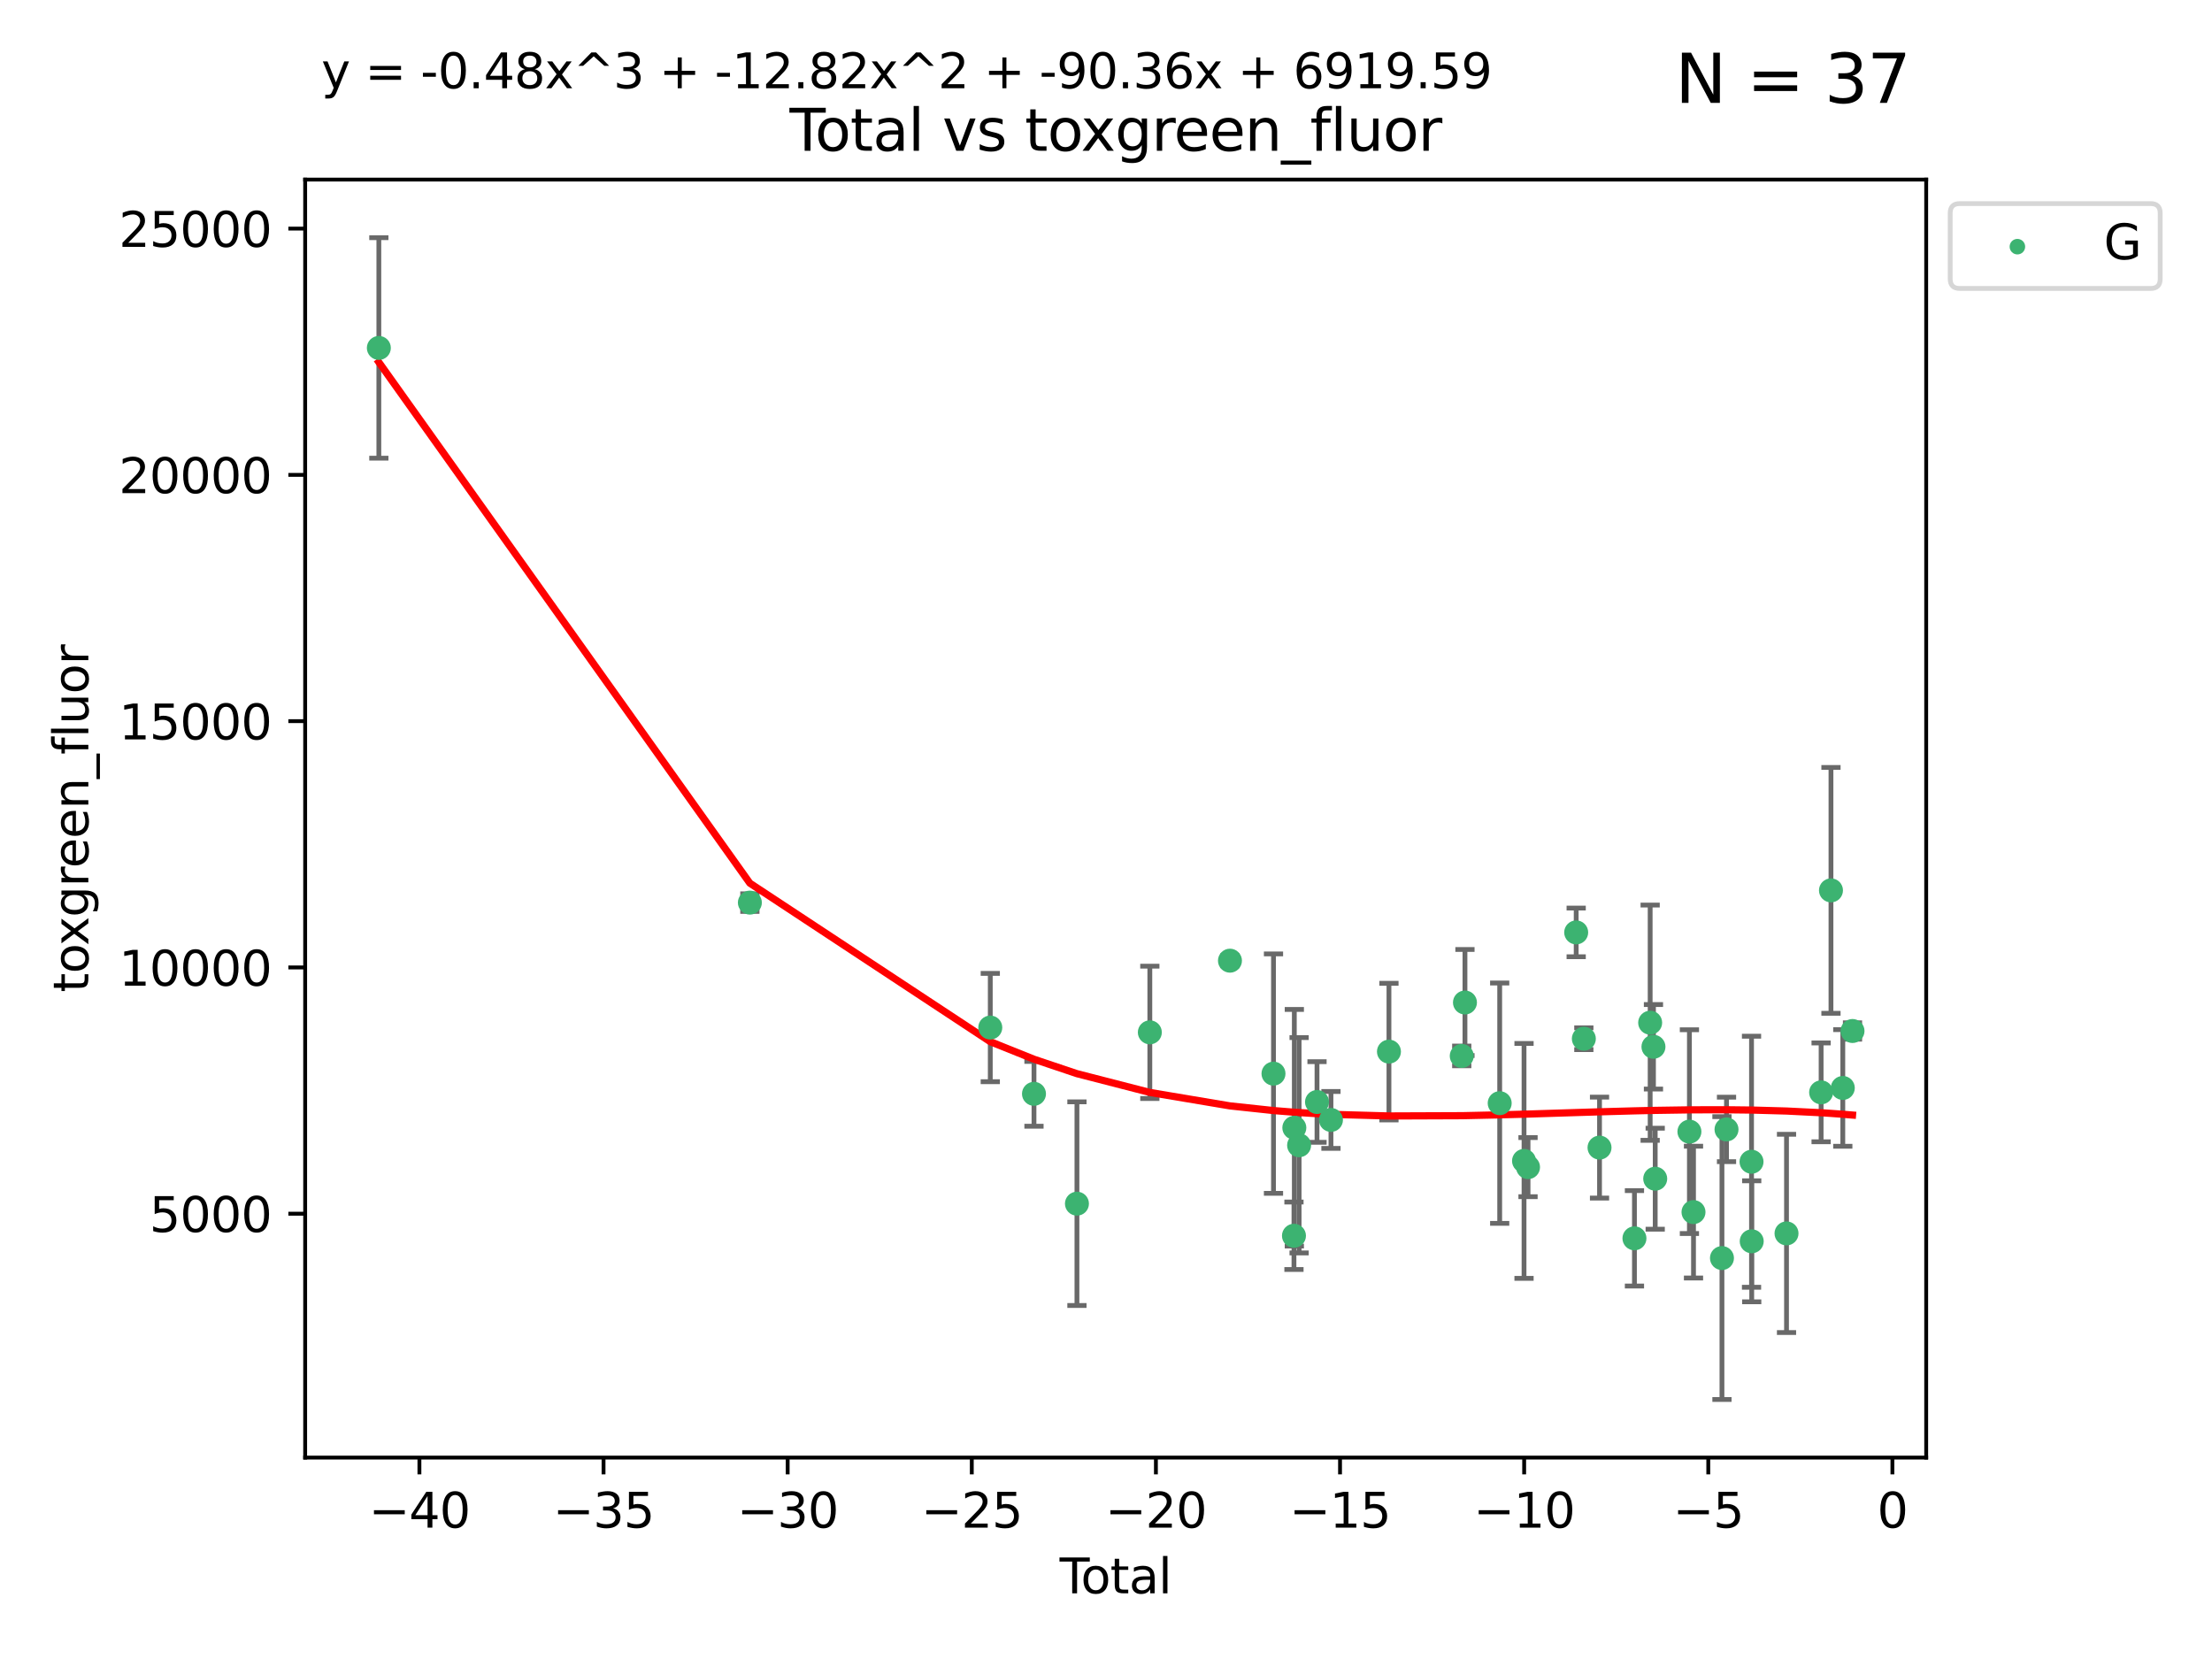 <?xml version="1.0" encoding="utf-8" standalone="no"?>
<!DOCTYPE svg PUBLIC "-//W3C//DTD SVG 1.1//EN"
  "http://www.w3.org/Graphics/SVG/1.1/DTD/svg11.dtd">
<svg xmlns:xlink="http://www.w3.org/1999/xlink" width="460.8pt" height="345.6pt" viewBox="0 0 460.8 345.6" xmlns="http://www.w3.org/2000/svg" version="1.1">
 <defs>
  <style type="text/css">*{stroke-linejoin: round; stroke-linecap: butt}</style>
 </defs>
 <g id="figure_1">
  <g id="patch_1">
   <path d="M 0 345.6 
L 460.8 345.6 
L 460.8 0 
L 0 0 
z
" style="fill: #ffffff"/>
  </g>
  <g id="axes_1">
   <g id="patch_2">
    <path d="M 63.571 303.64 
L 401.26 303.64 
L 401.26 37.411 
L 63.571 37.411 
z
" style="fill: #ffffff"/>
   </g>
   <g id="PathCollection_1">
    <defs>
     <path id="m1ce0696f71" d="M 0 1.118 
C 0.297 1.118 0.581 1 0.791 0.791 
C 1 0.581 1.118 0.297 1.118 0 
C 1.118 -0.297 1 -0.581 0.791 -0.791 
C 0.581 -1 0.297 -1.118 0 -1.118 
C -0.297 -1.118 -0.581 -1 -0.791 -0.791 
C -1 -0.581 -1.118 -0.297 -1.118 0 
C -1.118 0.297 -1 0.581 -0.791 0.791 
C -0.581 1 -0.297 1.118 0 1.118 
z
" style="stroke: #3cb371"/>
    </defs>
    <g clip-path="url(#pdc56ed5cec)">
     <use xlink:href="#m1ce0696f71" x="78.921" y="72.481" style="fill: #3cb371; stroke: #3cb371"/>
     <use xlink:href="#m1ce0696f71" x="156.212" y="188.031" style="fill: #3cb371; stroke: #3cb371"/>
     <use xlink:href="#m1ce0696f71" x="206.294" y="214.057" style="fill: #3cb371; stroke: #3cb371"/>
     <use xlink:href="#m1ce0696f71" x="215.397" y="227.863" style="fill: #3cb371; stroke: #3cb371"/>
     <use xlink:href="#m1ce0696f71" x="224.346" y="250.746" style="fill: #3cb371; stroke: #3cb371"/>
     <use xlink:href="#m1ce0696f71" x="239.531" y="215.056" style="fill: #3cb371; stroke: #3cb371"/>
     <use xlink:href="#m1ce0696f71" x="256.223" y="200.127" style="fill: #3cb371; stroke: #3cb371"/>
     <use xlink:href="#m1ce0696f71" x="265.291" y="223.656" style="fill: #3cb371; stroke: #3cb371"/>
     <use xlink:href="#m1ce0696f71" x="269.556" y="257.431" style="fill: #3cb371; stroke: #3cb371"/>
     <use xlink:href="#m1ce0696f71" x="269.633" y="234.932" style="fill: #3cb371; stroke: #3cb371"/>
     <use xlink:href="#m1ce0696f71" x="270.628" y="238.579" style="fill: #3cb371; stroke: #3cb371"/>
     <use xlink:href="#m1ce0696f71" x="274.357" y="229.566" style="fill: #3cb371; stroke: #3cb371"/>
     <use xlink:href="#m1ce0696f71" x="277.263" y="233.302" style="fill: #3cb371; stroke: #3cb371"/>
     <use xlink:href="#m1ce0696f71" x="289.344" y="219.072" style="fill: #3cb371; stroke: #3cb371"/>
     <use xlink:href="#m1ce0696f71" x="304.509" y="219.972" style="fill: #3cb371; stroke: #3cb371"/>
     <use xlink:href="#m1ce0696f71" x="305.177" y="208.841" style="fill: #3cb371; stroke: #3cb371"/>
     <use xlink:href="#m1ce0696f71" x="312.413" y="229.811" style="fill: #3cb371; stroke: #3cb371"/>
     <use xlink:href="#m1ce0696f71" x="317.483" y="241.837" style="fill: #3cb371; stroke: #3cb371"/>
     <use xlink:href="#m1ce0696f71" x="318.317" y="243.136" style="fill: #3cb371; stroke: #3cb371"/>
     <use xlink:href="#m1ce0696f71" x="328.348" y="194.238" style="fill: #3cb371; stroke: #3cb371"/>
     <use xlink:href="#m1ce0696f71" x="329.944" y="216.384" style="fill: #3cb371; stroke: #3cb371"/>
     <use xlink:href="#m1ce0696f71" x="333.21" y="239.067" style="fill: #3cb371; stroke: #3cb371"/>
     <use xlink:href="#m1ce0696f71" x="340.486" y="257.967" style="fill: #3cb371; stroke: #3cb371"/>
     <use xlink:href="#m1ce0696f71" x="343.758" y="213.046" style="fill: #3cb371; stroke: #3cb371"/>
     <use xlink:href="#m1ce0696f71" x="344.446" y="218.064" style="fill: #3cb371; stroke: #3cb371"/>
     <use xlink:href="#m1ce0696f71" x="344.81" y="245.545" style="fill: #3cb371; stroke: #3cb371"/>
     <use xlink:href="#m1ce0696f71" x="351.936" y="235.742" style="fill: #3cb371; stroke: #3cb371"/>
     <use xlink:href="#m1ce0696f71" x="352.788" y="252.501" style="fill: #3cb371; stroke: #3cb371"/>
     <use xlink:href="#m1ce0696f71" x="358.715" y="262.078" style="fill: #3cb371; stroke: #3cb371"/>
     <use xlink:href="#m1ce0696f71" x="359.664" y="235.279" style="fill: #3cb371; stroke: #3cb371"/>
     <use xlink:href="#m1ce0696f71" x="364.875" y="242.013" style="fill: #3cb371; stroke: #3cb371"/>
     <use xlink:href="#m1ce0696f71" x="364.915" y="258.587" style="fill: #3cb371; stroke: #3cb371"/>
     <use xlink:href="#m1ce0696f71" x="372.164" y="256.941" style="fill: #3cb371; stroke: #3cb371"/>
     <use xlink:href="#m1ce0696f71" x="379.372" y="227.558" style="fill: #3cb371; stroke: #3cb371"/>
     <use xlink:href="#m1ce0696f71" x="381.425" y="185.483" style="fill: #3cb371; stroke: #3cb371"/>
     <use xlink:href="#m1ce0696f71" x="383.889" y="226.641" style="fill: #3cb371; stroke: #3cb371"/>
     <use xlink:href="#m1ce0696f71" x="385.911" y="214.776" style="fill: #3cb371; stroke: #3cb371"/>
    </g>
   </g>
   <g id="matplotlib.axis_1">
    <g id="xtick_1">
     <g id="line2d_1">
      <defs>
       <path id="m4b94a75329" d="M 0 0 
L 0 3.5 
" style="stroke: #000000; stroke-width: 0.8"/>
      </defs>
      <g>
       <use xlink:href="#m4b94a75329" x="87.371" y="303.64" style="stroke: #000000; stroke-width: 0.8"/>
      </g>
     </g>
     <g id="text_1">
      <!-- −40 -->
      <g transform="translate(76.819 318.238)scale(0.1 -0.1)">
       <defs>
        <path id="DejaVuSans-2212" d="M 678 2272 
L 4684 2272 
L 4684 1741 
L 678 1741 
L 678 2272 
z
" transform="scale(0.016)"/>
        <path id="DejaVuSans-34" d="M 2419 4116 
L 825 1625 
L 2419 1625 
L 2419 4116 
z
M 2253 4666 
L 3047 4666 
L 3047 1625 
L 3713 1625 
L 3713 1100 
L 3047 1100 
L 3047 0 
L 2419 0 
L 2419 1100 
L 313 1100 
L 313 1709 
L 2253 4666 
z
" transform="scale(0.016)"/>
        <path id="DejaVuSans-30" d="M 2034 4250 
Q 1547 4250 1301 3770 
Q 1056 3291 1056 2328 
Q 1056 1369 1301 889 
Q 1547 409 2034 409 
Q 2525 409 2770 889 
Q 3016 1369 3016 2328 
Q 3016 3291 2770 3770 
Q 2525 4250 2034 4250 
z
M 2034 4750 
Q 2819 4750 3233 4129 
Q 3647 3509 3647 2328 
Q 3647 1150 3233 529 
Q 2819 -91 2034 -91 
Q 1250 -91 836 529 
Q 422 1150 422 2328 
Q 422 3509 836 4129 
Q 1250 4750 2034 4750 
z
" transform="scale(0.016)"/>
       </defs>
       <use xlink:href="#DejaVuSans-2212"/>
       <use xlink:href="#DejaVuSans-34" x="83.789"/>
       <use xlink:href="#DejaVuSans-30" x="147.412"/>
      </g>
     </g>
    </g>
    <g id="xtick_2">
     <g id="line2d_2">
      <g>
       <use xlink:href="#m4b94a75329" x="125.728" y="303.64" style="stroke: #000000; stroke-width: 0.8"/>
      </g>
     </g>
     <g id="text_2">
      <!-- −35 -->
      <g transform="translate(115.175 318.238)scale(0.1 -0.1)">
       <defs>
        <path id="DejaVuSans-33" d="M 2597 2516 
Q 3050 2419 3304 2112 
Q 3559 1806 3559 1356 
Q 3559 666 3084 287 
Q 2609 -91 1734 -91 
Q 1441 -91 1130 -33 
Q 819 25 488 141 
L 488 750 
Q 750 597 1062 519 
Q 1375 441 1716 441 
Q 2309 441 2620 675 
Q 2931 909 2931 1356 
Q 2931 1769 2642 2001 
Q 2353 2234 1838 2234 
L 1294 2234 
L 1294 2753 
L 1863 2753 
Q 2328 2753 2575 2939 
Q 2822 3125 2822 3475 
Q 2822 3834 2567 4026 
Q 2313 4219 1838 4219 
Q 1578 4219 1281 4162 
Q 984 4106 628 3988 
L 628 4550 
Q 988 4650 1302 4700 
Q 1616 4750 1894 4750 
Q 2613 4750 3031 4423 
Q 3450 4097 3450 3541 
Q 3450 3153 3228 2886 
Q 3006 2619 2597 2516 
z
" transform="scale(0.016)"/>
        <path id="DejaVuSans-35" d="M 691 4666 
L 3169 4666 
L 3169 4134 
L 1269 4134 
L 1269 2991 
Q 1406 3038 1543 3061 
Q 1681 3084 1819 3084 
Q 2600 3084 3056 2656 
Q 3513 2228 3513 1497 
Q 3513 744 3044 326 
Q 2575 -91 1722 -91 
Q 1428 -91 1123 -41 
Q 819 9 494 109 
L 494 744 
Q 775 591 1075 516 
Q 1375 441 1709 441 
Q 2250 441 2565 725 
Q 2881 1009 2881 1497 
Q 2881 1984 2565 2268 
Q 2250 2553 1709 2553 
Q 1456 2553 1204 2497 
Q 953 2441 691 2322 
L 691 4666 
z
" transform="scale(0.016)"/>
       </defs>
       <use xlink:href="#DejaVuSans-2212"/>
       <use xlink:href="#DejaVuSans-33" x="83.789"/>
       <use xlink:href="#DejaVuSans-35" x="147.412"/>
      </g>
     </g>
    </g>
    <g id="xtick_3">
     <g id="line2d_3">
      <g>
       <use xlink:href="#m4b94a75329" x="164.084" y="303.64" style="stroke: #000000; stroke-width: 0.8"/>
      </g>
     </g>
     <g id="text_3">
      <!-- −30 -->
      <g transform="translate(153.532 318.238)scale(0.1 -0.1)">
       <use xlink:href="#DejaVuSans-2212"/>
       <use xlink:href="#DejaVuSans-33" x="83.789"/>
       <use xlink:href="#DejaVuSans-30" x="147.412"/>
      </g>
     </g>
    </g>
    <g id="xtick_4">
     <g id="line2d_4">
      <g>
       <use xlink:href="#m4b94a75329" x="202.441" y="303.64" style="stroke: #000000; stroke-width: 0.8"/>
      </g>
     </g>
     <g id="text_4">
      <!-- −25 -->
      <g transform="translate(191.888 318.238)scale(0.1 -0.1)">
       <defs>
        <path id="DejaVuSans-32" d="M 1228 531 
L 3431 531 
L 3431 0 
L 469 0 
L 469 531 
Q 828 903 1448 1529 
Q 2069 2156 2228 2338 
Q 2531 2678 2651 2914 
Q 2772 3150 2772 3378 
Q 2772 3750 2511 3984 
Q 2250 4219 1831 4219 
Q 1534 4219 1204 4116 
Q 875 4013 500 3803 
L 500 4441 
Q 881 4594 1212 4672 
Q 1544 4750 1819 4750 
Q 2544 4750 2975 4387 
Q 3406 4025 3406 3419 
Q 3406 3131 3298 2873 
Q 3191 2616 2906 2266 
Q 2828 2175 2409 1742 
Q 1991 1309 1228 531 
z
" transform="scale(0.016)"/>
       </defs>
       <use xlink:href="#DejaVuSans-2212"/>
       <use xlink:href="#DejaVuSans-32" x="83.789"/>
       <use xlink:href="#DejaVuSans-35" x="147.412"/>
      </g>
     </g>
    </g>
    <g id="xtick_5">
     <g id="line2d_5">
      <g>
       <use xlink:href="#m4b94a75329" x="240.797" y="303.64" style="stroke: #000000; stroke-width: 0.8"/>
      </g>
     </g>
     <g id="text_5">
      <!-- −20 -->
      <g transform="translate(230.245 318.238)scale(0.1 -0.1)">
       <use xlink:href="#DejaVuSans-2212"/>
       <use xlink:href="#DejaVuSans-32" x="83.789"/>
       <use xlink:href="#DejaVuSans-30" x="147.412"/>
      </g>
     </g>
    </g>
    <g id="xtick_6">
     <g id="line2d_6">
      <g>
       <use xlink:href="#m4b94a75329" x="279.153" y="303.64" style="stroke: #000000; stroke-width: 0.8"/>
      </g>
     </g>
     <g id="text_6">
      <!-- −15 -->
      <g transform="translate(268.601 318.238)scale(0.1 -0.1)">
       <defs>
        <path id="DejaVuSans-31" d="M 794 531 
L 1825 531 
L 1825 4091 
L 703 3866 
L 703 4441 
L 1819 4666 
L 2450 4666 
L 2450 531 
L 3481 531 
L 3481 0 
L 794 0 
L 794 531 
z
" transform="scale(0.016)"/>
       </defs>
       <use xlink:href="#DejaVuSans-2212"/>
       <use xlink:href="#DejaVuSans-31" x="83.789"/>
       <use xlink:href="#DejaVuSans-35" x="147.412"/>
      </g>
     </g>
    </g>
    <g id="xtick_7">
     <g id="line2d_7">
      <g>
       <use xlink:href="#m4b94a75329" x="317.51" y="303.64" style="stroke: #000000; stroke-width: 0.8"/>
      </g>
     </g>
     <g id="text_7">
      <!-- −10 -->
      <g transform="translate(306.957 318.238)scale(0.1 -0.1)">
       <use xlink:href="#DejaVuSans-2212"/>
       <use xlink:href="#DejaVuSans-31" x="83.789"/>
       <use xlink:href="#DejaVuSans-30" x="147.412"/>
      </g>
     </g>
    </g>
    <g id="xtick_8">
     <g id="line2d_8">
      <g>
       <use xlink:href="#m4b94a75329" x="355.866" y="303.64" style="stroke: #000000; stroke-width: 0.8"/>
      </g>
     </g>
     <g id="text_8">
      <!-- −5 -->
      <g transform="translate(348.495 318.238)scale(0.1 -0.1)">
       <use xlink:href="#DejaVuSans-2212"/>
       <use xlink:href="#DejaVuSans-35" x="83.789"/>
      </g>
     </g>
    </g>
    <g id="xtick_9">
     <g id="line2d_9">
      <g>
       <use xlink:href="#m4b94a75329" x="394.223" y="303.64" style="stroke: #000000; stroke-width: 0.8"/>
      </g>
     </g>
     <g id="text_9">
      <!-- 0 -->
      <g transform="translate(391.041 318.238)scale(0.1 -0.1)">
       <use xlink:href="#DejaVuSans-30"/>
      </g>
     </g>
    </g>
    <g id="text_10">
     <!-- Total -->
     <g transform="translate(220.739 331.917)scale(0.1 -0.1)">
      <defs>
       <path id="DejaVuSans-54" d="M -19 4666 
L 3928 4666 
L 3928 4134 
L 2272 4134 
L 2272 0 
L 1638 0 
L 1638 4134 
L -19 4134 
L -19 4666 
z
" transform="scale(0.016)"/>
       <path id="DejaVuSans-6f" d="M 1959 3097 
Q 1497 3097 1228 2736 
Q 959 2375 959 1747 
Q 959 1119 1226 758 
Q 1494 397 1959 397 
Q 2419 397 2687 759 
Q 2956 1122 2956 1747 
Q 2956 2369 2687 2733 
Q 2419 3097 1959 3097 
z
M 1959 3584 
Q 2709 3584 3137 3096 
Q 3566 2609 3566 1747 
Q 3566 888 3137 398 
Q 2709 -91 1959 -91 
Q 1206 -91 779 398 
Q 353 888 353 1747 
Q 353 2609 779 3096 
Q 1206 3584 1959 3584 
z
" transform="scale(0.016)"/>
       <path id="DejaVuSans-74" d="M 1172 4494 
L 1172 3500 
L 2356 3500 
L 2356 3053 
L 1172 3053 
L 1172 1153 
Q 1172 725 1289 603 
Q 1406 481 1766 481 
L 2356 481 
L 2356 0 
L 1766 0 
Q 1100 0 847 248 
Q 594 497 594 1153 
L 594 3053 
L 172 3053 
L 172 3500 
L 594 3500 
L 594 4494 
L 1172 4494 
z
" transform="scale(0.016)"/>
       <path id="DejaVuSans-61" d="M 2194 1759 
Q 1497 1759 1228 1600 
Q 959 1441 959 1056 
Q 959 750 1161 570 
Q 1363 391 1709 391 
Q 2188 391 2477 730 
Q 2766 1069 2766 1631 
L 2766 1759 
L 2194 1759 
z
M 3341 1997 
L 3341 0 
L 2766 0 
L 2766 531 
Q 2569 213 2275 61 
Q 1981 -91 1556 -91 
Q 1019 -91 701 211 
Q 384 513 384 1019 
Q 384 1609 779 1909 
Q 1175 2209 1959 2209 
L 2766 2209 
L 2766 2266 
Q 2766 2663 2505 2880 
Q 2244 3097 1772 3097 
Q 1472 3097 1187 3025 
Q 903 2953 641 2809 
L 641 3341 
Q 956 3463 1253 3523 
Q 1550 3584 1831 3584 
Q 2591 3584 2966 3190 
Q 3341 2797 3341 1997 
z
" transform="scale(0.016)"/>
       <path id="DejaVuSans-6c" d="M 603 4863 
L 1178 4863 
L 1178 0 
L 603 0 
L 603 4863 
z
" transform="scale(0.016)"/>
      </defs>
      <use xlink:href="#DejaVuSans-54"/>
      <use xlink:href="#DejaVuSans-6f" x="44.084"/>
      <use xlink:href="#DejaVuSans-74" x="105.266"/>
      <use xlink:href="#DejaVuSans-61" x="144.475"/>
      <use xlink:href="#DejaVuSans-6c" x="205.754"/>
     </g>
    </g>
   </g>
   <g id="matplotlib.axis_2">
    <g id="ytick_1">
     <g id="line2d_10">
      <defs>
       <path id="m01f24bd643" d="M 0 0 
L -3.5 0 
" style="stroke: #000000; stroke-width: 0.8"/>
      </defs>
      <g>
       <use xlink:href="#m01f24bd643" x="63.571" y="252.839" style="stroke: #000000; stroke-width: 0.8"/>
      </g>
     </g>
     <g id="text_11">
      <!-- 5000 -->
      <g transform="translate(31.121 256.638)scale(0.1 -0.1)">
       <use xlink:href="#DejaVuSans-35"/>
       <use xlink:href="#DejaVuSans-30" x="63.623"/>
       <use xlink:href="#DejaVuSans-30" x="127.246"/>
       <use xlink:href="#DejaVuSans-30" x="190.869"/>
      </g>
     </g>
    </g>
    <g id="ytick_2">
     <g id="line2d_11">
      <g>
       <use xlink:href="#m01f24bd643" x="63.571" y="201.535" style="stroke: #000000; stroke-width: 0.8"/>
      </g>
     </g>
     <g id="text_12">
      <!-- 10000 -->
      <g transform="translate(24.759 205.334)scale(0.1 -0.1)">
       <use xlink:href="#DejaVuSans-31"/>
       <use xlink:href="#DejaVuSans-30" x="63.623"/>
       <use xlink:href="#DejaVuSans-30" x="127.246"/>
       <use xlink:href="#DejaVuSans-30" x="190.869"/>
       <use xlink:href="#DejaVuSans-30" x="254.492"/>
      </g>
     </g>
    </g>
    <g id="ytick_3">
     <g id="line2d_12">
      <g>
       <use xlink:href="#m01f24bd643" x="63.571" y="150.23" style="stroke: #000000; stroke-width: 0.8"/>
      </g>
     </g>
     <g id="text_13">
      <!-- 15000 -->
      <g transform="translate(24.759 154.03)scale(0.1 -0.1)">
       <use xlink:href="#DejaVuSans-31"/>
       <use xlink:href="#DejaVuSans-35" x="63.623"/>
       <use xlink:href="#DejaVuSans-30" x="127.246"/>
       <use xlink:href="#DejaVuSans-30" x="190.869"/>
       <use xlink:href="#DejaVuSans-30" x="254.492"/>
      </g>
     </g>
    </g>
    <g id="ytick_4">
     <g id="line2d_13">
      <g>
       <use xlink:href="#m01f24bd643" x="63.571" y="98.926" style="stroke: #000000; stroke-width: 0.8"/>
      </g>
     </g>
     <g id="text_14">
      <!-- 20000 -->
      <g transform="translate(24.759 102.725)scale(0.1 -0.1)">
       <use xlink:href="#DejaVuSans-32"/>
       <use xlink:href="#DejaVuSans-30" x="63.623"/>
       <use xlink:href="#DejaVuSans-30" x="127.246"/>
       <use xlink:href="#DejaVuSans-30" x="190.869"/>
       <use xlink:href="#DejaVuSans-30" x="254.492"/>
      </g>
     </g>
    </g>
    <g id="ytick_5">
     <g id="line2d_14">
      <g>
       <use xlink:href="#m01f24bd643" x="63.571" y="47.622" style="stroke: #000000; stroke-width: 0.8"/>
      </g>
     </g>
     <g id="text_15">
      <!-- 25000 -->
      <g transform="translate(24.759 51.421)scale(0.1 -0.1)">
       <use xlink:href="#DejaVuSans-32"/>
       <use xlink:href="#DejaVuSans-35" x="63.623"/>
       <use xlink:href="#DejaVuSans-30" x="127.246"/>
       <use xlink:href="#DejaVuSans-30" x="190.869"/>
       <use xlink:href="#DejaVuSans-30" x="254.492"/>
      </g>
     </g>
    </g>
    <g id="text_16">
     <!-- toxgreen_fluor -->
     <g transform="translate(18.401 206.72)rotate(-90)scale(0.1 -0.1)">
      <defs>
       <path id="DejaVuSans-78" d="M 3513 3500 
L 2247 1797 
L 3578 0 
L 2900 0 
L 1881 1375 
L 863 0 
L 184 0 
L 1544 1831 
L 300 3500 
L 978 3500 
L 1906 2253 
L 2834 3500 
L 3513 3500 
z
" transform="scale(0.016)"/>
       <path id="DejaVuSans-67" d="M 2906 1791 
Q 2906 2416 2648 2759 
Q 2391 3103 1925 3103 
Q 1463 3103 1205 2759 
Q 947 2416 947 1791 
Q 947 1169 1205 825 
Q 1463 481 1925 481 
Q 2391 481 2648 825 
Q 2906 1169 2906 1791 
z
M 3481 434 
Q 3481 -459 3084 -895 
Q 2688 -1331 1869 -1331 
Q 1566 -1331 1297 -1286 
Q 1028 -1241 775 -1147 
L 775 -588 
Q 1028 -725 1275 -790 
Q 1522 -856 1778 -856 
Q 2344 -856 2625 -561 
Q 2906 -266 2906 331 
L 2906 616 
Q 2728 306 2450 153 
Q 2172 0 1784 0 
Q 1141 0 747 490 
Q 353 981 353 1791 
Q 353 2603 747 3093 
Q 1141 3584 1784 3584 
Q 2172 3584 2450 3431 
Q 2728 3278 2906 2969 
L 2906 3500 
L 3481 3500 
L 3481 434 
z
" transform="scale(0.016)"/>
       <path id="DejaVuSans-72" d="M 2631 2963 
Q 2534 3019 2420 3045 
Q 2306 3072 2169 3072 
Q 1681 3072 1420 2755 
Q 1159 2438 1159 1844 
L 1159 0 
L 581 0 
L 581 3500 
L 1159 3500 
L 1159 2956 
Q 1341 3275 1631 3429 
Q 1922 3584 2338 3584 
Q 2397 3584 2469 3576 
Q 2541 3569 2628 3553 
L 2631 2963 
z
" transform="scale(0.016)"/>
       <path id="DejaVuSans-65" d="M 3597 1894 
L 3597 1613 
L 953 1613 
Q 991 1019 1311 708 
Q 1631 397 2203 397 
Q 2534 397 2845 478 
Q 3156 559 3463 722 
L 3463 178 
Q 3153 47 2828 -22 
Q 2503 -91 2169 -91 
Q 1331 -91 842 396 
Q 353 884 353 1716 
Q 353 2575 817 3079 
Q 1281 3584 2069 3584 
Q 2775 3584 3186 3129 
Q 3597 2675 3597 1894 
z
M 3022 2063 
Q 3016 2534 2758 2815 
Q 2500 3097 2075 3097 
Q 1594 3097 1305 2825 
Q 1016 2553 972 2059 
L 3022 2063 
z
" transform="scale(0.016)"/>
       <path id="DejaVuSans-6e" d="M 3513 2113 
L 3513 0 
L 2938 0 
L 2938 2094 
Q 2938 2591 2744 2837 
Q 2550 3084 2163 3084 
Q 1697 3084 1428 2787 
Q 1159 2491 1159 1978 
L 1159 0 
L 581 0 
L 581 3500 
L 1159 3500 
L 1159 2956 
Q 1366 3272 1645 3428 
Q 1925 3584 2291 3584 
Q 2894 3584 3203 3211 
Q 3513 2838 3513 2113 
z
" transform="scale(0.016)"/>
       <path id="DejaVuSans-5f" d="M 3263 -1063 
L 3263 -1509 
L -63 -1509 
L -63 -1063 
L 3263 -1063 
z
" transform="scale(0.016)"/>
       <path id="DejaVuSans-66" d="M 2375 4863 
L 2375 4384 
L 1825 4384 
Q 1516 4384 1395 4259 
Q 1275 4134 1275 3809 
L 1275 3500 
L 2222 3500 
L 2222 3053 
L 1275 3053 
L 1275 0 
L 697 0 
L 697 3053 
L 147 3053 
L 147 3500 
L 697 3500 
L 697 3744 
Q 697 4328 969 4595 
Q 1241 4863 1831 4863 
L 2375 4863 
z
" transform="scale(0.016)"/>
       <path id="DejaVuSans-75" d="M 544 1381 
L 544 3500 
L 1119 3500 
L 1119 1403 
Q 1119 906 1312 657 
Q 1506 409 1894 409 
Q 2359 409 2629 706 
Q 2900 1003 2900 1516 
L 2900 3500 
L 3475 3500 
L 3475 0 
L 2900 0 
L 2900 538 
Q 2691 219 2414 64 
Q 2138 -91 1772 -91 
Q 1169 -91 856 284 
Q 544 659 544 1381 
z
M 1991 3584 
L 1991 3584 
z
" transform="scale(0.016)"/>
      </defs>
      <use xlink:href="#DejaVuSans-74"/>
      <use xlink:href="#DejaVuSans-6f" x="39.209"/>
      <use xlink:href="#DejaVuSans-78" x="97.266"/>
      <use xlink:href="#DejaVuSans-67" x="156.445"/>
      <use xlink:href="#DejaVuSans-72" x="219.922"/>
      <use xlink:href="#DejaVuSans-65" x="258.785"/>
      <use xlink:href="#DejaVuSans-65" x="320.309"/>
      <use xlink:href="#DejaVuSans-6e" x="381.832"/>
      <use xlink:href="#DejaVuSans-5f" x="445.211"/>
      <use xlink:href="#DejaVuSans-66" x="495.211"/>
      <use xlink:href="#DejaVuSans-6c" x="530.416"/>
      <use xlink:href="#DejaVuSans-75" x="558.199"/>
      <use xlink:href="#DejaVuSans-6f" x="621.578"/>
      <use xlink:href="#DejaVuSans-72" x="682.76"/>
     </g>
    </g>
   </g>
   <g id="LineCollection_1">
    <path d="M 78.921 95.45 
L 78.921 49.513 
" clip-path="url(#pdc56ed5cec)" style="fill: none; stroke: #696969"/>
    <path d="M 156.212 189.863 
L 156.212 186.198 
" clip-path="url(#pdc56ed5cec)" style="fill: none; stroke: #696969"/>
    <path d="M 206.294 225.338 
L 206.294 202.777 
" clip-path="url(#pdc56ed5cec)" style="fill: none; stroke: #696969"/>
    <path d="M 215.397 234.614 
L 215.397 221.111 
" clip-path="url(#pdc56ed5cec)" style="fill: none; stroke: #696969"/>
    <path d="M 224.346 271.96 
L 224.346 229.532 
" clip-path="url(#pdc56ed5cec)" style="fill: none; stroke: #696969"/>
    <path d="M 239.531 228.839 
L 239.531 201.273 
" clip-path="url(#pdc56ed5cec)" style="fill: none; stroke: #696969"/>
    <path d="M 256.223 201.179 
L 256.223 199.075 
" clip-path="url(#pdc56ed5cec)" style="fill: none; stroke: #696969"/>
    <path d="M 265.291 248.595 
L 265.291 198.716 
" clip-path="url(#pdc56ed5cec)" style="fill: none; stroke: #696969"/>
    <path d="M 269.556 264.456 
L 269.556 250.406 
" clip-path="url(#pdc56ed5cec)" style="fill: none; stroke: #696969"/>
    <path d="M 269.633 259.58 
L 269.633 210.284 
" clip-path="url(#pdc56ed5cec)" style="fill: none; stroke: #696969"/>
    <path d="M 270.628 261.009 
L 270.628 216.148 
" clip-path="url(#pdc56ed5cec)" style="fill: none; stroke: #696969"/>
    <path d="M 274.357 237.967 
L 274.357 221.165 
" clip-path="url(#pdc56ed5cec)" style="fill: none; stroke: #696969"/>
    <path d="M 277.263 239.227 
L 277.263 227.376 
" clip-path="url(#pdc56ed5cec)" style="fill: none; stroke: #696969"/>
    <path d="M 289.344 233.304 
L 289.344 204.84 
" clip-path="url(#pdc56ed5cec)" style="fill: none; stroke: #696969"/>
    <path d="M 304.509 222.029 
L 304.509 217.915 
" clip-path="url(#pdc56ed5cec)" style="fill: none; stroke: #696969"/>
    <path d="M 305.177 219.889 
L 305.177 197.794 
" clip-path="url(#pdc56ed5cec)" style="fill: none; stroke: #696969"/>
    <path d="M 312.413 254.844 
L 312.413 204.778 
" clip-path="url(#pdc56ed5cec)" style="fill: none; stroke: #696969"/>
    <path d="M 317.483 266.304 
L 317.483 217.371 
" clip-path="url(#pdc56ed5cec)" style="fill: none; stroke: #696969"/>
    <path d="M 318.317 249.296 
L 318.317 236.977 
" clip-path="url(#pdc56ed5cec)" style="fill: none; stroke: #696969"/>
    <path d="M 328.348 199.306 
L 328.348 189.169 
" clip-path="url(#pdc56ed5cec)" style="fill: none; stroke: #696969"/>
    <path d="M 329.944 218.654 
L 329.944 214.113 
" clip-path="url(#pdc56ed5cec)" style="fill: none; stroke: #696969"/>
    <path d="M 333.21 249.583 
L 333.21 228.551 
" clip-path="url(#pdc56ed5cec)" style="fill: none; stroke: #696969"/>
    <path d="M 340.486 267.904 
L 340.486 248.03 
" clip-path="url(#pdc56ed5cec)" style="fill: none; stroke: #696969"/>
    <path d="M 343.758 237.55 
L 343.758 188.542 
" clip-path="url(#pdc56ed5cec)" style="fill: none; stroke: #696969"/>
    <path d="M 344.446 226.863 
L 344.446 209.265 
" clip-path="url(#pdc56ed5cec)" style="fill: none; stroke: #696969"/>
    <path d="M 344.81 256.061 
L 344.81 235.029 
" clip-path="url(#pdc56ed5cec)" style="fill: none; stroke: #696969"/>
    <path d="M 351.936 256.967 
L 351.936 214.516 
" clip-path="url(#pdc56ed5cec)" style="fill: none; stroke: #696969"/>
    <path d="M 352.788 266.232 
L 352.788 238.771 
" clip-path="url(#pdc56ed5cec)" style="fill: none; stroke: #696969"/>
    <path d="M 358.715 291.539 
L 358.715 232.618 
" clip-path="url(#pdc56ed5cec)" style="fill: none; stroke: #696969"/>
    <path d="M 359.664 241.998 
L 359.664 228.56 
" clip-path="url(#pdc56ed5cec)" style="fill: none; stroke: #696969"/>
    <path d="M 364.875 268.162 
L 364.875 215.864 
" clip-path="url(#pdc56ed5cec)" style="fill: none; stroke: #696969"/>
    <path d="M 364.915 271.19 
L 364.915 245.983 
" clip-path="url(#pdc56ed5cec)" style="fill: none; stroke: #696969"/>
    <path d="M 372.164 277.594 
L 372.164 236.289 
" clip-path="url(#pdc56ed5cec)" style="fill: none; stroke: #696969"/>
    <path d="M 379.372 237.851 
L 379.372 217.266 
" clip-path="url(#pdc56ed5cec)" style="fill: none; stroke: #696969"/>
    <path d="M 381.425 211.09 
L 381.425 159.876 
" clip-path="url(#pdc56ed5cec)" style="fill: none; stroke: #696969"/>
    <path d="M 383.889 238.785 
L 383.889 214.497 
" clip-path="url(#pdc56ed5cec)" style="fill: none; stroke: #696969"/>
    <path d="M 385.911 216.479 
L 385.911 213.074 
" clip-path="url(#pdc56ed5cec)" style="fill: none; stroke: #696969"/>
   </g>
   <g id="line2d_15">
    <defs>
     <path id="m1a052a95e7" d="M 2 0 
L -2 -0 
" style="stroke: #696969"/>
    </defs>
    <g clip-path="url(#pdc56ed5cec)">
     <use xlink:href="#m1a052a95e7" x="78.921" y="95.45" style="fill: #696969; stroke: #696969"/>
     <use xlink:href="#m1a052a95e7" x="156.212" y="189.863" style="fill: #696969; stroke: #696969"/>
     <use xlink:href="#m1a052a95e7" x="206.294" y="225.338" style="fill: #696969; stroke: #696969"/>
     <use xlink:href="#m1a052a95e7" x="215.397" y="234.614" style="fill: #696969; stroke: #696969"/>
     <use xlink:href="#m1a052a95e7" x="224.346" y="271.96" style="fill: #696969; stroke: #696969"/>
     <use xlink:href="#m1a052a95e7" x="239.531" y="228.839" style="fill: #696969; stroke: #696969"/>
     <use xlink:href="#m1a052a95e7" x="256.223" y="201.179" style="fill: #696969; stroke: #696969"/>
     <use xlink:href="#m1a052a95e7" x="265.291" y="248.595" style="fill: #696969; stroke: #696969"/>
     <use xlink:href="#m1a052a95e7" x="269.556" y="264.456" style="fill: #696969; stroke: #696969"/>
     <use xlink:href="#m1a052a95e7" x="269.633" y="259.58" style="fill: #696969; stroke: #696969"/>
     <use xlink:href="#m1a052a95e7" x="270.628" y="261.009" style="fill: #696969; stroke: #696969"/>
     <use xlink:href="#m1a052a95e7" x="274.357" y="237.967" style="fill: #696969; stroke: #696969"/>
     <use xlink:href="#m1a052a95e7" x="277.263" y="239.227" style="fill: #696969; stroke: #696969"/>
     <use xlink:href="#m1a052a95e7" x="289.344" y="233.304" style="fill: #696969; stroke: #696969"/>
     <use xlink:href="#m1a052a95e7" x="304.509" y="222.029" style="fill: #696969; stroke: #696969"/>
     <use xlink:href="#m1a052a95e7" x="305.177" y="219.889" style="fill: #696969; stroke: #696969"/>
     <use xlink:href="#m1a052a95e7" x="312.413" y="254.844" style="fill: #696969; stroke: #696969"/>
     <use xlink:href="#m1a052a95e7" x="317.483" y="266.304" style="fill: #696969; stroke: #696969"/>
     <use xlink:href="#m1a052a95e7" x="318.317" y="249.296" style="fill: #696969; stroke: #696969"/>
     <use xlink:href="#m1a052a95e7" x="328.348" y="199.306" style="fill: #696969; stroke: #696969"/>
     <use xlink:href="#m1a052a95e7" x="329.944" y="218.654" style="fill: #696969; stroke: #696969"/>
     <use xlink:href="#m1a052a95e7" x="333.21" y="249.583" style="fill: #696969; stroke: #696969"/>
     <use xlink:href="#m1a052a95e7" x="340.486" y="267.904" style="fill: #696969; stroke: #696969"/>
     <use xlink:href="#m1a052a95e7" x="343.758" y="237.55" style="fill: #696969; stroke: #696969"/>
     <use xlink:href="#m1a052a95e7" x="344.446" y="226.863" style="fill: #696969; stroke: #696969"/>
     <use xlink:href="#m1a052a95e7" x="344.81" y="256.061" style="fill: #696969; stroke: #696969"/>
     <use xlink:href="#m1a052a95e7" x="351.936" y="256.967" style="fill: #696969; stroke: #696969"/>
     <use xlink:href="#m1a052a95e7" x="352.788" y="266.232" style="fill: #696969; stroke: #696969"/>
     <use xlink:href="#m1a052a95e7" x="358.715" y="291.539" style="fill: #696969; stroke: #696969"/>
     <use xlink:href="#m1a052a95e7" x="359.664" y="241.998" style="fill: #696969; stroke: #696969"/>
     <use xlink:href="#m1a052a95e7" x="364.875" y="268.162" style="fill: #696969; stroke: #696969"/>
     <use xlink:href="#m1a052a95e7" x="364.915" y="271.19" style="fill: #696969; stroke: #696969"/>
     <use xlink:href="#m1a052a95e7" x="372.164" y="277.594" style="fill: #696969; stroke: #696969"/>
     <use xlink:href="#m1a052a95e7" x="379.372" y="237.851" style="fill: #696969; stroke: #696969"/>
     <use xlink:href="#m1a052a95e7" x="381.425" y="211.09" style="fill: #696969; stroke: #696969"/>
     <use xlink:href="#m1a052a95e7" x="383.889" y="238.785" style="fill: #696969; stroke: #696969"/>
     <use xlink:href="#m1a052a95e7" x="385.911" y="216.479" style="fill: #696969; stroke: #696969"/>
    </g>
   </g>
   <g id="line2d_16">
    <g clip-path="url(#pdc56ed5cec)">
     <use xlink:href="#m1a052a95e7" x="78.921" y="49.513" style="fill: #696969; stroke: #696969"/>
     <use xlink:href="#m1a052a95e7" x="156.212" y="186.198" style="fill: #696969; stroke: #696969"/>
     <use xlink:href="#m1a052a95e7" x="206.294" y="202.777" style="fill: #696969; stroke: #696969"/>
     <use xlink:href="#m1a052a95e7" x="215.397" y="221.111" style="fill: #696969; stroke: #696969"/>
     <use xlink:href="#m1a052a95e7" x="224.346" y="229.532" style="fill: #696969; stroke: #696969"/>
     <use xlink:href="#m1a052a95e7" x="239.531" y="201.273" style="fill: #696969; stroke: #696969"/>
     <use xlink:href="#m1a052a95e7" x="256.223" y="199.075" style="fill: #696969; stroke: #696969"/>
     <use xlink:href="#m1a052a95e7" x="265.291" y="198.716" style="fill: #696969; stroke: #696969"/>
     <use xlink:href="#m1a052a95e7" x="269.556" y="250.406" style="fill: #696969; stroke: #696969"/>
     <use xlink:href="#m1a052a95e7" x="269.633" y="210.284" style="fill: #696969; stroke: #696969"/>
     <use xlink:href="#m1a052a95e7" x="270.628" y="216.148" style="fill: #696969; stroke: #696969"/>
     <use xlink:href="#m1a052a95e7" x="274.357" y="221.165" style="fill: #696969; stroke: #696969"/>
     <use xlink:href="#m1a052a95e7" x="277.263" y="227.376" style="fill: #696969; stroke: #696969"/>
     <use xlink:href="#m1a052a95e7" x="289.344" y="204.84" style="fill: #696969; stroke: #696969"/>
     <use xlink:href="#m1a052a95e7" x="304.509" y="217.915" style="fill: #696969; stroke: #696969"/>
     <use xlink:href="#m1a052a95e7" x="305.177" y="197.794" style="fill: #696969; stroke: #696969"/>
     <use xlink:href="#m1a052a95e7" x="312.413" y="204.778" style="fill: #696969; stroke: #696969"/>
     <use xlink:href="#m1a052a95e7" x="317.483" y="217.371" style="fill: #696969; stroke: #696969"/>
     <use xlink:href="#m1a052a95e7" x="318.317" y="236.977" style="fill: #696969; stroke: #696969"/>
     <use xlink:href="#m1a052a95e7" x="328.348" y="189.169" style="fill: #696969; stroke: #696969"/>
     <use xlink:href="#m1a052a95e7" x="329.944" y="214.113" style="fill: #696969; stroke: #696969"/>
     <use xlink:href="#m1a052a95e7" x="333.21" y="228.551" style="fill: #696969; stroke: #696969"/>
     <use xlink:href="#m1a052a95e7" x="340.486" y="248.03" style="fill: #696969; stroke: #696969"/>
     <use xlink:href="#m1a052a95e7" x="343.758" y="188.542" style="fill: #696969; stroke: #696969"/>
     <use xlink:href="#m1a052a95e7" x="344.446" y="209.265" style="fill: #696969; stroke: #696969"/>
     <use xlink:href="#m1a052a95e7" x="344.81" y="235.029" style="fill: #696969; stroke: #696969"/>
     <use xlink:href="#m1a052a95e7" x="351.936" y="214.516" style="fill: #696969; stroke: #696969"/>
     <use xlink:href="#m1a052a95e7" x="352.788" y="238.771" style="fill: #696969; stroke: #696969"/>
     <use xlink:href="#m1a052a95e7" x="358.715" y="232.618" style="fill: #696969; stroke: #696969"/>
     <use xlink:href="#m1a052a95e7" x="359.664" y="228.56" style="fill: #696969; stroke: #696969"/>
     <use xlink:href="#m1a052a95e7" x="364.875" y="215.864" style="fill: #696969; stroke: #696969"/>
     <use xlink:href="#m1a052a95e7" x="364.915" y="245.983" style="fill: #696969; stroke: #696969"/>
     <use xlink:href="#m1a052a95e7" x="372.164" y="236.289" style="fill: #696969; stroke: #696969"/>
     <use xlink:href="#m1a052a95e7" x="379.372" y="217.266" style="fill: #696969; stroke: #696969"/>
     <use xlink:href="#m1a052a95e7" x="381.425" y="159.876" style="fill: #696969; stroke: #696969"/>
     <use xlink:href="#m1a052a95e7" x="383.889" y="214.497" style="fill: #696969; stroke: #696969"/>
     <use xlink:href="#m1a052a95e7" x="385.911" y="213.074" style="fill: #696969; stroke: #696969"/>
    </g>
   </g>
   <g id="line2d_17">
    <path d="M 78.921 75.461 
L 156.212 183.985 
L 206.294 217.004 
L 215.397 220.657 
L 224.346 223.664 
L 239.531 227.574 
L 256.223 230.377 
L 265.291 231.349 
L 269.556 231.69 
L 269.633 231.695 
L 270.628 231.765 
L 274.357 231.994 
L 277.263 232.139 
L 289.344 232.476 
L 304.509 232.418 
L 305.177 232.406 
L 312.413 232.245 
L 317.483 232.104 
L 318.317 232.079 
L 328.348 231.764 
L 329.944 231.714 
L 333.21 231.613 
L 340.486 231.411 
L 343.758 231.335 
L 344.446 231.32 
L 344.81 231.313 
L 351.936 231.204 
L 352.788 231.197 
L 358.715 231.181 
L 359.664 231.185 
L 364.875 231.245 
L 364.915 231.246 
L 372.164 231.447 
L 379.372 231.805 
L 381.425 231.939 
L 383.889 232.12 
L 385.911 232.286 
" clip-path="url(#pdc56ed5cec)" style="fill: none; stroke: #ff0000; stroke-width: 1.5; stroke-linecap: square"/>
   </g>
   <g id="line2d_18">
    <defs>
     <path id="m5116fcc475" d="M 0 2 
C 0.53 2 1.039 1.789 1.414 1.414 
C 1.789 1.039 2 0.53 2 0 
C 2 -0.53 1.789 -1.039 1.414 -1.414 
C 1.039 -1.789 0.53 -2 0 -2 
C -0.53 -2 -1.039 -1.789 -1.414 -1.414 
C -1.789 -1.039 -2 -0.53 -2 0 
C -2 0.53 -1.789 1.039 -1.414 1.414 
C -1.039 1.789 -0.53 2 0 2 
z
" style="stroke: #3cb371"/>
    </defs>
    <g clip-path="url(#pdc56ed5cec)">
     <use xlink:href="#m5116fcc475" x="78.921" y="72.481" style="fill: #3cb371; stroke: #3cb371"/>
     <use xlink:href="#m5116fcc475" x="156.212" y="188.031" style="fill: #3cb371; stroke: #3cb371"/>
     <use xlink:href="#m5116fcc475" x="206.294" y="214.057" style="fill: #3cb371; stroke: #3cb371"/>
     <use xlink:href="#m5116fcc475" x="215.397" y="227.863" style="fill: #3cb371; stroke: #3cb371"/>
     <use xlink:href="#m5116fcc475" x="224.346" y="250.746" style="fill: #3cb371; stroke: #3cb371"/>
     <use xlink:href="#m5116fcc475" x="239.531" y="215.056" style="fill: #3cb371; stroke: #3cb371"/>
     <use xlink:href="#m5116fcc475" x="256.223" y="200.127" style="fill: #3cb371; stroke: #3cb371"/>
     <use xlink:href="#m5116fcc475" x="265.291" y="223.656" style="fill: #3cb371; stroke: #3cb371"/>
     <use xlink:href="#m5116fcc475" x="269.556" y="257.431" style="fill: #3cb371; stroke: #3cb371"/>
     <use xlink:href="#m5116fcc475" x="269.633" y="234.932" style="fill: #3cb371; stroke: #3cb371"/>
     <use xlink:href="#m5116fcc475" x="270.628" y="238.579" style="fill: #3cb371; stroke: #3cb371"/>
     <use xlink:href="#m5116fcc475" x="274.357" y="229.566" style="fill: #3cb371; stroke: #3cb371"/>
     <use xlink:href="#m5116fcc475" x="277.263" y="233.302" style="fill: #3cb371; stroke: #3cb371"/>
     <use xlink:href="#m5116fcc475" x="289.344" y="219.072" style="fill: #3cb371; stroke: #3cb371"/>
     <use xlink:href="#m5116fcc475" x="304.509" y="219.972" style="fill: #3cb371; stroke: #3cb371"/>
     <use xlink:href="#m5116fcc475" x="305.177" y="208.841" style="fill: #3cb371; stroke: #3cb371"/>
     <use xlink:href="#m5116fcc475" x="312.413" y="229.811" style="fill: #3cb371; stroke: #3cb371"/>
     <use xlink:href="#m5116fcc475" x="317.483" y="241.837" style="fill: #3cb371; stroke: #3cb371"/>
     <use xlink:href="#m5116fcc475" x="318.317" y="243.136" style="fill: #3cb371; stroke: #3cb371"/>
     <use xlink:href="#m5116fcc475" x="328.348" y="194.238" style="fill: #3cb371; stroke: #3cb371"/>
     <use xlink:href="#m5116fcc475" x="329.944" y="216.384" style="fill: #3cb371; stroke: #3cb371"/>
     <use xlink:href="#m5116fcc475" x="333.21" y="239.067" style="fill: #3cb371; stroke: #3cb371"/>
     <use xlink:href="#m5116fcc475" x="340.486" y="257.967" style="fill: #3cb371; stroke: #3cb371"/>
     <use xlink:href="#m5116fcc475" x="343.758" y="213.046" style="fill: #3cb371; stroke: #3cb371"/>
     <use xlink:href="#m5116fcc475" x="344.446" y="218.064" style="fill: #3cb371; stroke: #3cb371"/>
     <use xlink:href="#m5116fcc475" x="344.81" y="245.545" style="fill: #3cb371; stroke: #3cb371"/>
     <use xlink:href="#m5116fcc475" x="351.936" y="235.742" style="fill: #3cb371; stroke: #3cb371"/>
     <use xlink:href="#m5116fcc475" x="352.788" y="252.501" style="fill: #3cb371; stroke: #3cb371"/>
     <use xlink:href="#m5116fcc475" x="358.715" y="262.078" style="fill: #3cb371; stroke: #3cb371"/>
     <use xlink:href="#m5116fcc475" x="359.664" y="235.279" style="fill: #3cb371; stroke: #3cb371"/>
     <use xlink:href="#m5116fcc475" x="364.875" y="242.013" style="fill: #3cb371; stroke: #3cb371"/>
     <use xlink:href="#m5116fcc475" x="364.915" y="258.587" style="fill: #3cb371; stroke: #3cb371"/>
     <use xlink:href="#m5116fcc475" x="372.164" y="256.941" style="fill: #3cb371; stroke: #3cb371"/>
     <use xlink:href="#m5116fcc475" x="379.372" y="227.558" style="fill: #3cb371; stroke: #3cb371"/>
     <use xlink:href="#m5116fcc475" x="381.425" y="185.483" style="fill: #3cb371; stroke: #3cb371"/>
     <use xlink:href="#m5116fcc475" x="383.889" y="226.641" style="fill: #3cb371; stroke: #3cb371"/>
     <use xlink:href="#m5116fcc475" x="385.911" y="214.776" style="fill: #3cb371; stroke: #3cb371"/>
    </g>
   </g>
   <g id="patch_3">
    <path d="M 63.571 303.64 
L 63.571 37.411 
" style="fill: none; stroke: #000000; stroke-width: 0.8; stroke-linejoin: miter; stroke-linecap: square"/>
   </g>
   <g id="patch_4">
    <path d="M 401.26 303.64 
L 401.26 37.411 
" style="fill: none; stroke: #000000; stroke-width: 0.8; stroke-linejoin: miter; stroke-linecap: square"/>
   </g>
   <g id="patch_5">
    <path d="M 63.571 303.64 
L 401.26 303.64 
" style="fill: none; stroke: #000000; stroke-width: 0.8; stroke-linejoin: miter; stroke-linecap: square"/>
   </g>
   <g id="patch_6">
    <path d="M 63.571 37.411 
L 401.26 37.411 
" style="fill: none; stroke: #000000; stroke-width: 0.8; stroke-linejoin: miter; stroke-linecap: square"/>
   </g>
   <g id="text_17">
    <!-- N = 37 -->
    <g transform="translate(348.964 21.426)scale(0.14 -0.14)">
     <defs>
      <path id="DejaVuSans-4e" d="M 628 4666 
L 1478 4666 
L 3547 763 
L 3547 4666 
L 4159 4666 
L 4159 0 
L 3309 0 
L 1241 3903 
L 1241 0 
L 628 0 
L 628 4666 
z
" transform="scale(0.016)"/>
      <path id="DejaVuSans-20" transform="scale(0.016)"/>
      <path id="DejaVuSans-3d" d="M 678 2906 
L 4684 2906 
L 4684 2381 
L 678 2381 
L 678 2906 
z
M 678 1631 
L 4684 1631 
L 4684 1100 
L 678 1100 
L 678 1631 
z
" transform="scale(0.016)"/>
      <path id="DejaVuSans-37" d="M 525 4666 
L 3525 4666 
L 3525 4397 
L 1831 0 
L 1172 0 
L 2766 4134 
L 525 4134 
L 525 4666 
z
" transform="scale(0.016)"/>
     </defs>
     <use xlink:href="#DejaVuSans-4e"/>
     <use xlink:href="#DejaVuSans-20" x="74.805"/>
     <use xlink:href="#DejaVuSans-3d" x="106.592"/>
     <use xlink:href="#DejaVuSans-20" x="190.381"/>
     <use xlink:href="#DejaVuSans-33" x="222.168"/>
     <use xlink:href="#DejaVuSans-37" x="285.791"/>
    </g>
   </g>
   <g id="text_18">
    <!-- y = -0.48x^3 + -12.82x^2 + -90.36x + 6919.59 -->
    <g transform="translate(66.948 18.387)scale(0.1 -0.1)">
     <defs>
      <path id="DejaVuSans-79" d="M 2059 -325 
Q 1816 -950 1584 -1140 
Q 1353 -1331 966 -1331 
L 506 -1331 
L 506 -850 
L 844 -850 
Q 1081 -850 1212 -737 
Q 1344 -625 1503 -206 
L 1606 56 
L 191 3500 
L 800 3500 
L 1894 763 
L 2988 3500 
L 3597 3500 
L 2059 -325 
z
" transform="scale(0.016)"/>
      <path id="DejaVuSans-2d" d="M 313 2009 
L 1997 2009 
L 1997 1497 
L 313 1497 
L 313 2009 
z
" transform="scale(0.016)"/>
      <path id="DejaVuSans-2e" d="M 684 794 
L 1344 794 
L 1344 0 
L 684 0 
L 684 794 
z
" transform="scale(0.016)"/>
      <path id="DejaVuSans-38" d="M 2034 2216 
Q 1584 2216 1326 1975 
Q 1069 1734 1069 1313 
Q 1069 891 1326 650 
Q 1584 409 2034 409 
Q 2484 409 2743 651 
Q 3003 894 3003 1313 
Q 3003 1734 2745 1975 
Q 2488 2216 2034 2216 
z
M 1403 2484 
Q 997 2584 770 2862 
Q 544 3141 544 3541 
Q 544 4100 942 4425 
Q 1341 4750 2034 4750 
Q 2731 4750 3128 4425 
Q 3525 4100 3525 3541 
Q 3525 3141 3298 2862 
Q 3072 2584 2669 2484 
Q 3125 2378 3379 2068 
Q 3634 1759 3634 1313 
Q 3634 634 3220 271 
Q 2806 -91 2034 -91 
Q 1263 -91 848 271 
Q 434 634 434 1313 
Q 434 1759 690 2068 
Q 947 2378 1403 2484 
z
M 1172 3481 
Q 1172 3119 1398 2916 
Q 1625 2713 2034 2713 
Q 2441 2713 2670 2916 
Q 2900 3119 2900 3481 
Q 2900 3844 2670 4047 
Q 2441 4250 2034 4250 
Q 1625 4250 1398 4047 
Q 1172 3844 1172 3481 
z
" transform="scale(0.016)"/>
      <path id="DejaVuSans-5e" d="M 2988 4666 
L 4684 2925 
L 4056 2925 
L 2681 4159 
L 1306 2925 
L 678 2925 
L 2375 4666 
L 2988 4666 
z
" transform="scale(0.016)"/>
      <path id="DejaVuSans-2b" d="M 2944 4013 
L 2944 2272 
L 4684 2272 
L 4684 1741 
L 2944 1741 
L 2944 0 
L 2419 0 
L 2419 1741 
L 678 1741 
L 678 2272 
L 2419 2272 
L 2419 4013 
L 2944 4013 
z
" transform="scale(0.016)"/>
      <path id="DejaVuSans-39" d="M 703 97 
L 703 672 
Q 941 559 1184 500 
Q 1428 441 1663 441 
Q 2288 441 2617 861 
Q 2947 1281 2994 2138 
Q 2813 1869 2534 1725 
Q 2256 1581 1919 1581 
Q 1219 1581 811 2004 
Q 403 2428 403 3163 
Q 403 3881 828 4315 
Q 1253 4750 1959 4750 
Q 2769 4750 3195 4129 
Q 3622 3509 3622 2328 
Q 3622 1225 3098 567 
Q 2575 -91 1691 -91 
Q 1453 -91 1209 -44 
Q 966 3 703 97 
z
M 1959 2075 
Q 2384 2075 2632 2365 
Q 2881 2656 2881 3163 
Q 2881 3666 2632 3958 
Q 2384 4250 1959 4250 
Q 1534 4250 1286 3958 
Q 1038 3666 1038 3163 
Q 1038 2656 1286 2365 
Q 1534 2075 1959 2075 
z
" transform="scale(0.016)"/>
      <path id="DejaVuSans-36" d="M 2113 2584 
Q 1688 2584 1439 2293 
Q 1191 2003 1191 1497 
Q 1191 994 1439 701 
Q 1688 409 2113 409 
Q 2538 409 2786 701 
Q 3034 994 3034 1497 
Q 3034 2003 2786 2293 
Q 2538 2584 2113 2584 
z
M 3366 4563 
L 3366 3988 
Q 3128 4100 2886 4159 
Q 2644 4219 2406 4219 
Q 1781 4219 1451 3797 
Q 1122 3375 1075 2522 
Q 1259 2794 1537 2939 
Q 1816 3084 2150 3084 
Q 2853 3084 3261 2657 
Q 3669 2231 3669 1497 
Q 3669 778 3244 343 
Q 2819 -91 2113 -91 
Q 1303 -91 875 529 
Q 447 1150 447 2328 
Q 447 3434 972 4092 
Q 1497 4750 2381 4750 
Q 2619 4750 2861 4703 
Q 3103 4656 3366 4563 
z
" transform="scale(0.016)"/>
     </defs>
     <use xlink:href="#DejaVuSans-79"/>
     <use xlink:href="#DejaVuSans-20" x="59.18"/>
     <use xlink:href="#DejaVuSans-3d" x="90.967"/>
     <use xlink:href="#DejaVuSans-20" x="174.756"/>
     <use xlink:href="#DejaVuSans-2d" x="206.543"/>
     <use xlink:href="#DejaVuSans-30" x="242.627"/>
     <use xlink:href="#DejaVuSans-2e" x="306.25"/>
     <use xlink:href="#DejaVuSans-34" x="338.037"/>
     <use xlink:href="#DejaVuSans-38" x="401.66"/>
     <use xlink:href="#DejaVuSans-78" x="465.283"/>
     <use xlink:href="#DejaVuSans-5e" x="524.463"/>
     <use xlink:href="#DejaVuSans-33" x="608.252"/>
     <use xlink:href="#DejaVuSans-20" x="671.875"/>
     <use xlink:href="#DejaVuSans-2b" x="703.662"/>
     <use xlink:href="#DejaVuSans-20" x="787.451"/>
     <use xlink:href="#DejaVuSans-2d" x="819.238"/>
     <use xlink:href="#DejaVuSans-31" x="855.322"/>
     <use xlink:href="#DejaVuSans-32" x="918.945"/>
     <use xlink:href="#DejaVuSans-2e" x="982.568"/>
     <use xlink:href="#DejaVuSans-38" x="1014.355"/>
     <use xlink:href="#DejaVuSans-32" x="1077.979"/>
     <use xlink:href="#DejaVuSans-78" x="1141.602"/>
     <use xlink:href="#DejaVuSans-5e" x="1200.781"/>
     <use xlink:href="#DejaVuSans-32" x="1284.57"/>
     <use xlink:href="#DejaVuSans-20" x="1348.193"/>
     <use xlink:href="#DejaVuSans-2b" x="1379.98"/>
     <use xlink:href="#DejaVuSans-20" x="1463.77"/>
     <use xlink:href="#DejaVuSans-2d" x="1495.557"/>
     <use xlink:href="#DejaVuSans-39" x="1531.641"/>
     <use xlink:href="#DejaVuSans-30" x="1595.264"/>
     <use xlink:href="#DejaVuSans-2e" x="1658.887"/>
     <use xlink:href="#DejaVuSans-33" x="1690.674"/>
     <use xlink:href="#DejaVuSans-36" x="1754.297"/>
     <use xlink:href="#DejaVuSans-78" x="1817.92"/>
     <use xlink:href="#DejaVuSans-20" x="1877.1"/>
     <use xlink:href="#DejaVuSans-2b" x="1908.887"/>
     <use xlink:href="#DejaVuSans-20" x="1992.676"/>
     <use xlink:href="#DejaVuSans-36" x="2024.463"/>
     <use xlink:href="#DejaVuSans-39" x="2088.086"/>
     <use xlink:href="#DejaVuSans-31" x="2151.709"/>
     <use xlink:href="#DejaVuSans-39" x="2215.332"/>
     <use xlink:href="#DejaVuSans-2e" x="2278.955"/>
     <use xlink:href="#DejaVuSans-35" x="2310.742"/>
     <use xlink:href="#DejaVuSans-39" x="2374.365"/>
    </g>
   </g>
   <g id="text_19">
    <!-- Total vs toxgreen_fluor -->
    <g transform="translate(164.48 31.411)scale(0.12 -0.12)">
     <defs>
      <path id="DejaVuSans-76" d="M 191 3500 
L 800 3500 
L 1894 563 
L 2988 3500 
L 3597 3500 
L 2284 0 
L 1503 0 
L 191 3500 
z
" transform="scale(0.016)"/>
      <path id="DejaVuSans-73" d="M 2834 3397 
L 2834 2853 
Q 2591 2978 2328 3040 
Q 2066 3103 1784 3103 
Q 1356 3103 1142 2972 
Q 928 2841 928 2578 
Q 928 2378 1081 2264 
Q 1234 2150 1697 2047 
L 1894 2003 
Q 2506 1872 2764 1633 
Q 3022 1394 3022 966 
Q 3022 478 2636 193 
Q 2250 -91 1575 -91 
Q 1294 -91 989 -36 
Q 684 19 347 128 
L 347 722 
Q 666 556 975 473 
Q 1284 391 1588 391 
Q 1994 391 2212 530 
Q 2431 669 2431 922 
Q 2431 1156 2273 1281 
Q 2116 1406 1581 1522 
L 1381 1569 
Q 847 1681 609 1914 
Q 372 2147 372 2553 
Q 372 3047 722 3315 
Q 1072 3584 1716 3584 
Q 2034 3584 2315 3537 
Q 2597 3491 2834 3397 
z
" transform="scale(0.016)"/>
     </defs>
     <use xlink:href="#DejaVuSans-54"/>
     <use xlink:href="#DejaVuSans-6f" x="44.084"/>
     <use xlink:href="#DejaVuSans-74" x="105.266"/>
     <use xlink:href="#DejaVuSans-61" x="144.475"/>
     <use xlink:href="#DejaVuSans-6c" x="205.754"/>
     <use xlink:href="#DejaVuSans-20" x="233.537"/>
     <use xlink:href="#DejaVuSans-76" x="265.324"/>
     <use xlink:href="#DejaVuSans-73" x="324.504"/>
     <use xlink:href="#DejaVuSans-20" x="376.604"/>
     <use xlink:href="#DejaVuSans-74" x="408.391"/>
     <use xlink:href="#DejaVuSans-6f" x="447.6"/>
     <use xlink:href="#DejaVuSans-78" x="505.656"/>
     <use xlink:href="#DejaVuSans-67" x="564.836"/>
     <use xlink:href="#DejaVuSans-72" x="628.312"/>
     <use xlink:href="#DejaVuSans-65" x="667.176"/>
     <use xlink:href="#DejaVuSans-65" x="728.699"/>
     <use xlink:href="#DejaVuSans-6e" x="790.223"/>
     <use xlink:href="#DejaVuSans-5f" x="853.602"/>
     <use xlink:href="#DejaVuSans-66" x="903.602"/>
     <use xlink:href="#DejaVuSans-6c" x="938.807"/>
     <use xlink:href="#DejaVuSans-75" x="966.59"/>
     <use xlink:href="#DejaVuSans-6f" x="1029.969"/>
     <use xlink:href="#DejaVuSans-72" x="1091.15"/>
    </g>
   </g>
   <g id="legend_1">
    <g id="patch_7">
     <path d="M 408.26 60.089 
L 448.008 60.089 
Q 450.008 60.089 450.008 58.089 
L 450.008 44.411 
Q 450.008 42.411 448.008 42.411 
L 408.26 42.411 
Q 406.26 42.411 406.26 44.411 
L 406.26 58.089 
Q 406.26 60.089 408.26 60.089 
z
" style="fill: #ffffff; opacity: 0.8; stroke: #cccccc; stroke-linejoin: miter"/>
    </g>
    <g id="PathCollection_2">
     <g>
      <use xlink:href="#m1ce0696f71" x="420.26" y="51.385" style="fill: #3cb371; stroke: #3cb371"/>
     </g>
    </g>
    <g id="text_20">
     <!-- G -->
     <g transform="translate(438.26 54.01)scale(0.1 -0.1)">
      <defs>
       <path id="DejaVuSans-47" d="M 3809 666 
L 3809 1919 
L 2778 1919 
L 2778 2438 
L 4434 2438 
L 4434 434 
Q 4069 175 3628 42 
Q 3188 -91 2688 -91 
Q 1594 -91 976 548 
Q 359 1188 359 2328 
Q 359 3472 976 4111 
Q 1594 4750 2688 4750 
Q 3144 4750 3555 4637 
Q 3966 4525 4313 4306 
L 4313 3634 
Q 3963 3931 3569 4081 
Q 3175 4231 2741 4231 
Q 1884 4231 1454 3753 
Q 1025 3275 1025 2328 
Q 1025 1384 1454 906 
Q 1884 428 2741 428 
Q 3075 428 3337 486 
Q 3600 544 3809 666 
z
" transform="scale(0.016)"/>
      </defs>
      <use xlink:href="#DejaVuSans-47"/>
     </g>
    </g>
   </g>
  </g>
 </g>
 <defs>
  <clipPath id="pdc56ed5cec">
   <rect x="63.571" y="37.411" width="337.689" height="266.229"/>
  </clipPath>
 </defs>
</svg>
